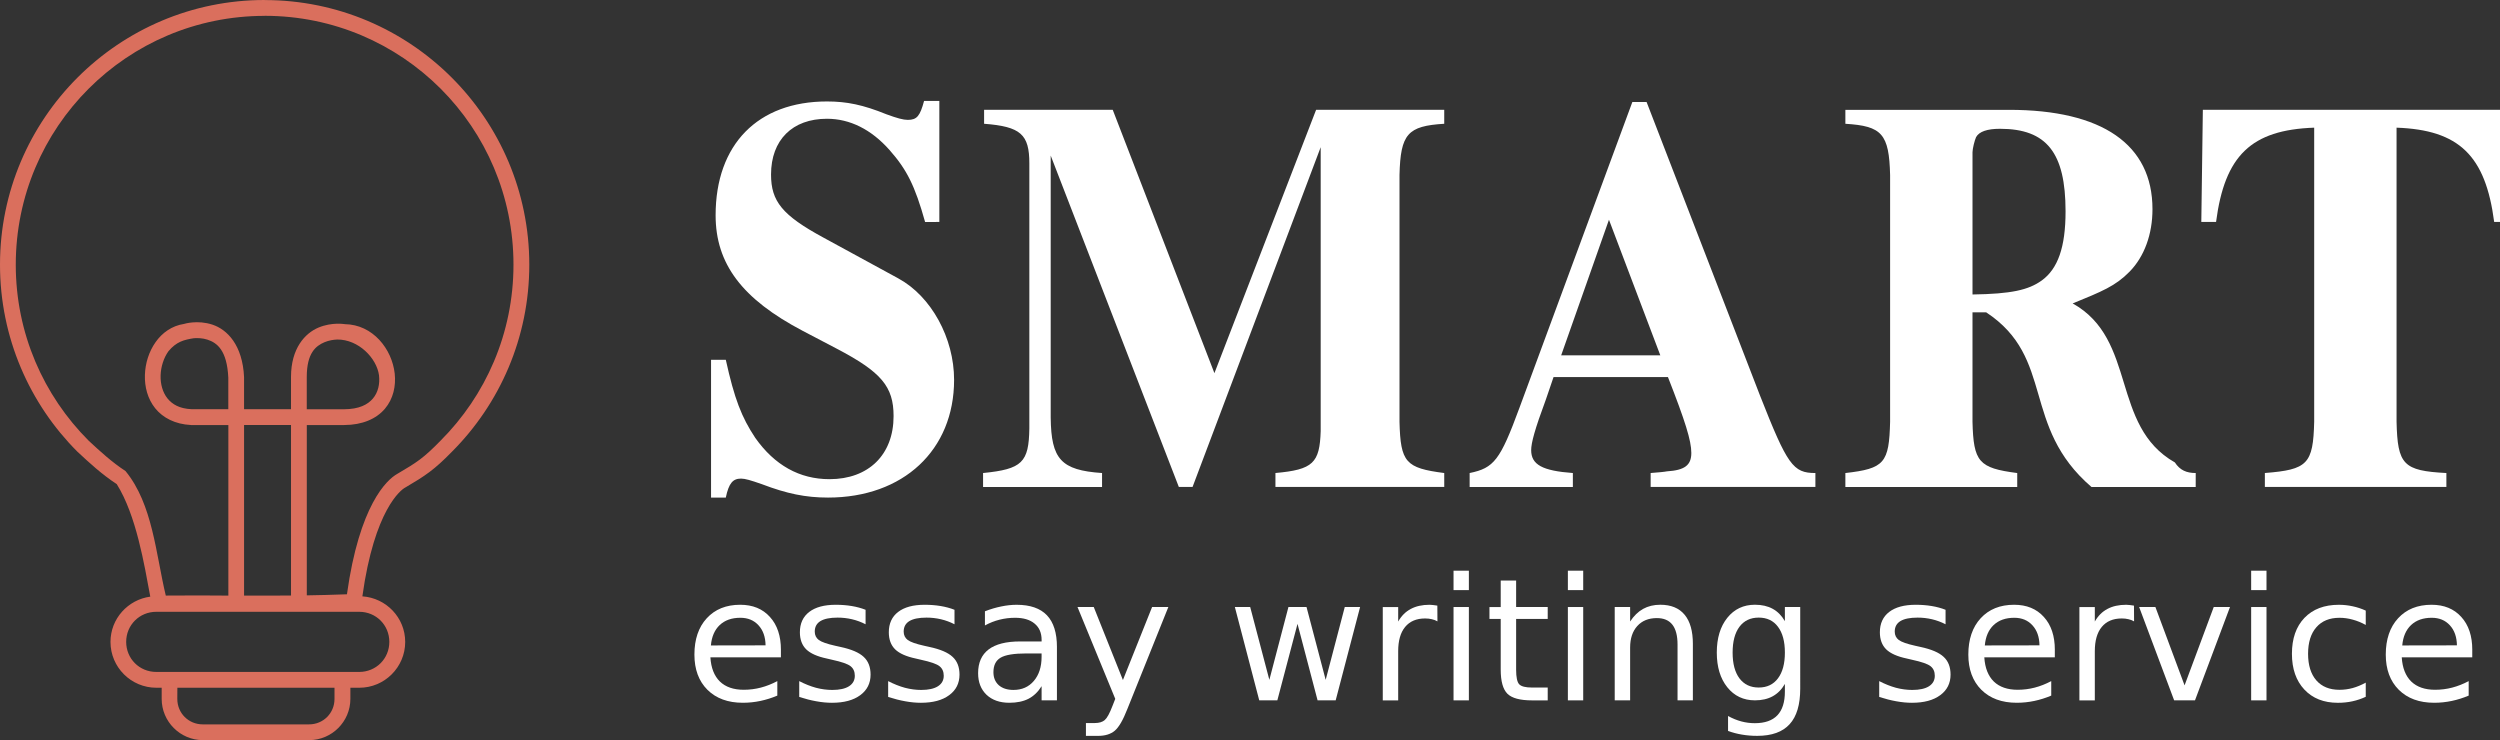 <?xml version="1.0" encoding="UTF-8" standalone="no"?>
<svg
   xmlns:dc="http://purl.org/dc/elements/1.1/"
   xmlns:cc="http://creativecommons.org/ns#"
   xmlns:rdf="http://www.w3.org/1999/02/22-rdf-syntax-ns#"
   xmlns:svg="http://www.w3.org/2000/svg"
   xmlns="http://www.w3.org/2000/svg"
   width="41.905mm"
   height="12.406mm"
   viewBox="0 0 41.905 12.406"
   version="1.1"
   id="svg991">
  <rect x="0" y="0" width="41.905" height="12.406" fill="#333333" stroke="none"/>
  <defs
     id="defs985" />
  <g
     id="layer1"
     transform="translate(-21.943,-35.815)">
    <path
       id="rect16"
       style="color:#000000;font-style:normal;font-variant:normal;font-weight:normal;font-stretch:normal;font-size:medium;line-height:normal;font-family:sans-serif;font-variant-ligatures:normal;font-variant-position:normal;font-variant-caps:normal;font-variant-numeric:normal;font-variant-alternates:normal;font-variant-east-asian:normal;font-feature-settings:normal;font-variation-settings:normal;text-indent:0;text-align:start;text-decoration:none;text-decoration-line:none;text-decoration-style:solid;text-decoration-color:#000000;letter-spacing:normal;word-spacing:normal;text-transform:none;writing-mode:lr-tb;direction:ltr;text-orientation:mixed;dominant-baseline:auto;baseline-shift:baseline;text-anchor:start;white-space:normal;shape-padding:0;shape-margin:0;inline-size:0;clip-rule:nonzero;display:inline;overflow:visible;visibility:visible;isolation:auto;mix-blend-mode:normal;color-interpolation:sRGB;color-interpolation-filters:linearRGB;solid-color:#000000;solid-opacity:1;vector-effect:none;fill:#da6f5d;fill-opacity:1;fill-rule:evenodd;stroke:none;stroke-width:0.265;stroke-linecap:butt;stroke-linejoin:miter;stroke-miterlimit:4;stroke-dasharray:none;stroke-dashoffset:0;stroke-opacity:1;color-rendering:auto;image-rendering:auto;shape-rendering:auto;text-rendering:auto;enable-background:accumulate;stop-color:#000000"
       d="m 26.379,35.815 c -2.448,-10e-7 -4.436,1.987 -4.436,4.436 0,1.224 0.497,2.335 1.299,3.137 l 0.002,10e-4 0.002,0.002 c 0.193,0.181 0.404,0.375 0.654,0.539 0.327,0.522 0.461,1.344 0.562,1.886 -0.375,0.051 -0.667,0.37 -0.667,0.759 0,0.424 0.345,0.768 0.769,0.768 h 0.089 v 0.187 c 0,0.381 0.311,0.691 0.691,0.691 h 1.781 c 0.381,0 0.691,-0.311 0.691,-0.691 V 47.343 h 0.15 c 0.424,0 0.769,-0.345 0.769,-0.768 0,-0.406 -0.318,-0.737 -0.718,-0.764 0.203,-1.462 0.652,-1.788 0.715,-1.822 l 0.002,-0.001 0.002,-10e-4 c 0.335,-0.197 0.484,-0.295 0.781,-0.599 0.802,-0.803 1.298,-1.912 1.298,-3.136 0,-2.448 -1.987,-4.436 -4.436,-4.436 z m 0,0.265 c 2.305,0 4.171,1.866 4.171,4.171 0,1.153 -0.467,2.195 -1.222,2.95 l -5.29e-4,10e-4 -0.001,5.29e-4 c -0.287,0.294 -0.393,0.361 -0.725,0.556 -0.176,0.098 -0.635,0.524 -0.843,2.018 -0.249,0.01 -0.464,0.014 -0.673,0.018 v -2.855 h 0.626 5.29e-4 c 0.307,-0.001 0.54,-0.105 0.682,-0.272 0.142,-0.167 0.188,-0.384 0.165,-0.592 -0.046,-0.411 -0.366,-0.82 -0.835,-0.827 -0.008,-0.001 -0.217,-0.037 -0.442,0.057 -0.229,0.096 -0.46,0.35 -0.461,0.824 v 5.29e-4 0.544 h -0.787 v -0.536 -0.003 c -0.025,-0.535 -0.281,-0.797 -0.532,-0.879 -0.247,-0.081 -0.469,-0.014 -0.476,-0.011 -0.201,0.03 -0.366,0.149 -0.475,0.305 -0.112,0.159 -0.173,0.354 -0.179,0.551 -0.006,0.197 0.045,0.399 0.173,0.558 0.128,0.159 0.334,0.267 0.598,0.28 l 0.003,5.3e-4 h 0.625 v 2.859 c -0.321,-0.002 -0.609,-0.005 -1.049,-5.29e-4 -0.167,-0.698 -0.219,-1.532 -0.675,-2.087 l -5.29e-4,-5.29e-4 -0.001,-5.29e-4 c -0.226,-0.148 -0.425,-0.33 -0.616,-0.508 -0.755,-0.755 -1.222,-1.797 -1.222,-2.95 0,-2.305 1.866,-4.171 4.172,-4.171 z m -1.184,5.404 c 0.062,-0.004 0.144,-0.002 0.225,0.024 0.161,0.053 0.328,0.176 0.35,0.637 v 0.529 H 25.154 c -0.202,-0.009 -0.323,-0.081 -0.404,-0.181 -0.08,-0.1 -0.119,-0.239 -0.115,-0.384 0.004,-0.146 0.052,-0.295 0.131,-0.406 0.136,-0.163 0.263,-0.193 0.428,-0.219 z m 2.399,0.022 c 0.36,-0.003 0.663,0.313 0.702,0.599 0.017,0.149 -0.016,0.289 -0.103,0.391 -0.086,0.101 -0.231,0.178 -0.482,0.179 h -0.626 v -0.543 -5.29e-4 c 0.001,-0.397 0.149,-0.518 0.299,-0.581 0.075,-0.031 0.151,-0.042 0.209,-0.044 z m -1.56,1.433 h 0.787 v 2.858 c -0.249,0.002 -0.531,0.003 -0.787,10e-4 z m -1.472,3.131 h 3.403 c 0.282,0 0.504,0.223 0.504,0.504 0,0.282 -0.223,0.504 -0.504,0.504 h -3.403 c -0.282,0 -0.504,-0.222 -0.504,-0.504 0,-0.282 0.223,-0.504 0.504,-0.504 z m 0.354,1.273 h 2.634 v 0.187 c 0,0.239 -0.188,0.427 -0.427,0.427 h -1.781 c -0.239,0 -0.427,-0.188 -0.427,-0.427 z" />
    <g
       aria-label="SMART"
       id="text892"
       style="font-style:normal;font-weight:normal;font-size:33.162px;line-height:1.25;font-family:sans-serif;fill:#ffffff;fill-opacity:1;stroke:none;stroke-width:0.829"
       transform="matrix(0.257,0,0,0.282,-112.409,25.695)">
      <path
         d="m 584.036,49.08 v -7.196 h -0.995 c -0.265,0.895 -0.464,1.128 -1.061,1.128 -0.298,0 -0.696,-0.099 -1.393,-0.332 -1.525,-0.564 -2.587,-0.763 -3.88,-0.763 -4.51,0 -7.263,2.553 -7.263,6.765 0,2.885 1.724,4.974 5.671,6.865 l 2.222,1.061 c 2.918,1.393 3.714,2.255 3.714,4.013 0,2.288 -1.625,3.747 -4.178,3.747 -1.957,0 -3.582,-0.829 -4.842,-2.454 -0.895,-1.227 -1.36,-2.321 -1.923,-4.643 h -0.962 v 8.191 h 0.962 c 0.199,-0.862 0.464,-1.128 0.995,-1.128 0.265,0 0.63,0.099 1.36,0.332 1.625,0.564 2.852,0.796 4.311,0.796 4.908,0 8.224,-2.819 8.224,-6.997 0,-2.487 -1.492,-4.974 -3.648,-6.036 l -4.875,-2.421 c -2.686,-1.326 -3.416,-2.156 -3.416,-3.747 0,-2.056 1.393,-3.316 3.648,-3.316 1.492,0 2.885,0.63 4.079,1.857 1.128,1.161 1.658,2.122 2.321,4.278 z"
         style="font-style:normal;font-variant:normal;font-weight:bold;font-stretch:normal;font-family:'Nimbus Roman';-inkscape-font-specification:'Nimbus Roman, Bold';fill:#ffffff;stroke-width:0.829"
         id="path894" />
      <path
         d="m 616.966,64.003 c -2.52,-0.298 -2.852,-0.63 -2.918,-3.051 V 46.294 c 0.066,-2.454 0.531,-2.918 2.918,-3.051 v -0.829 h -8.357 l -6.632,15.653 -6.632,-15.653 h -8.39 v 0.829 c 2.388,0.166 2.951,0.63 2.951,2.355 v 15.752 c -0.033,2.023 -0.464,2.421 -3.018,2.653 v 0.829 h 7.76 v -0.829 c -2.686,-0.166 -3.316,-0.829 -3.349,-3.283 V 45.133 l 8.357,19.698 h 0.895 l 8.357,-20.196 v 16.88 c -0.066,1.89 -0.497,2.288 -2.951,2.487 v 0.829 h 11.01 z"
         style="font-style:normal;font-variant:normal;font-weight:bold;font-stretch:normal;font-family:'Nimbus Roman';-inkscape-font-specification:'Nimbus Roman, Bold';fill:#ffffff;stroke-width:0.829"
         id="path896" />
      <path
         d="m 641.174,64.003 c -1.459,0 -1.824,-0.464 -3.615,-4.61 l -7.395,-17.443 h -0.929 l -7.362,18.173 c -1.26,3.117 -1.658,3.582 -3.25,3.88 v 0.829 h 6.732 v -0.829 c -1.99,-0.133 -2.719,-0.497 -2.719,-1.36 0,-0.431 0.232,-1.227 0.962,-3.018 l 0.497,-1.326 h 7.461 c 1.128,2.62 1.525,3.78 1.525,4.51 0,0.73 -0.431,1.028 -1.592,1.094 -0.166,0.033 -0.597,0.066 -1.061,0.099 v 0.829 h 10.745 z m -16.581,-6.997 3.117,-8.058 3.349,8.058 z"
         style="font-style:normal;font-variant:normal;font-weight:bold;font-stretch:normal;font-family:'Nimbus Roman';-inkscape-font-specification:'Nimbus Roman, Bold';fill:#ffffff;stroke-width:0.829"
         id="path898" />
      <path
         d="m 665.979,64.003 c -0.597,0 -1.028,-0.166 -1.36,-0.63 -4.212,-2.179 -2.439,-7.305 -6.666,-9.451 1.921,-0.716 2.786,-1.028 3.714,-1.89 0.962,-0.895 1.492,-2.222 1.492,-3.714 0,-3.847 -3.283,-5.903 -9.352,-5.903 h -10.678 v 0.829 c 2.388,0.133 2.852,0.597 2.918,3.051 v 14.658 c -0.066,2.454 -0.365,2.786 -2.918,3.051 v 0.829 h 11.209 v -0.829 c -2.52,-0.298 -2.852,-0.663 -2.918,-3.051 v -6.5 h 0.895 c 4.518,2.716 2.247,6.762 6.865,10.38 h 6.798 z M 651.421,44.934 c 0,-0.199 0.133,-0.696 0.232,-0.895 0.199,-0.332 0.73,-0.497 1.559,-0.497 3.051,0 4.278,1.426 4.278,4.908 0,2.122 -0.497,3.416 -1.559,4.112 -0.862,0.564 -1.99,0.796 -4.51,0.829 z"
         style="font-style:normal;font-variant:normal;font-weight:bold;font-stretch:normal;font-family:'Nimbus Roman';-inkscape-font-specification:'Nimbus Roman, Bold';fill:#ffffff;stroke-width:0.829"
         id="path900" />
      <path
         d="m 682.328,64.003 c -2.819,-0.133 -3.184,-0.497 -3.25,-3.051 V 43.475 c 4.079,0.133 5.803,1.658 6.367,5.604 h 0.962 l -0.066,-6.666 h -19.897 l -0.1,6.666 h 0.962 c 0.564,-3.946 2.288,-5.472 6.4,-5.604 v 17.476 c -0.066,2.52 -0.431,2.852 -3.217,3.051 v 0.829 h 11.839 z"
         style="font-style:normal;font-variant:normal;font-weight:bold;font-stretch:normal;font-family:'Nimbus Roman';-inkscape-font-specification:'Nimbus Roman, Bold';fill:#ffffff;stroke-width:0.829"
         id="path902" />
    </g>
    <g
       aria-label="essay writing service"
       id="text907"
       style="font-style:normal;font-weight:normal;font-size:10.796px;line-height:1.25;font-family:sans-serif;fill:#ffffff;fill-opacity:1;stroke:none;stroke-width:0.27"
       transform="matrix(0.265,0,0,0.265,-117.483,26.416)">
      <path
         d="m 575.53,76.573 v 0.474 h -4.46 q 0.063,1.002 0.601,1.529 0.543,0.522 1.508,0.522 0.559,0 1.081,-0.137 0.527,-0.137 1.044,-0.411 v 0.917 q -0.522,0.221 -1.07,0.337 -0.548,0.116 -1.112,0.116 -1.413,0 -2.24,-0.822 -0.822,-0.822 -0.822,-2.225 0,-1.45 0.78,-2.298 0.785,-0.854 2.114,-0.854 1.191,0 1.882,0.77 0.696,0.764 0.696,2.082 z m -0.97,-0.285 q -0.011,-0.796 -0.448,-1.27 -0.432,-0.474 -1.149,-0.474 -0.812,0 -1.302,0.459 -0.485,0.459 -0.559,1.291 z"
         style="fill:#ffffff;stroke-width:0.27"
         id="path909" />
      <path
         d="m 580.886,74.038 v 0.917 q -0.411,-0.211 -0.854,-0.316 -0.443,-0.105 -0.917,-0.105 -0.722,0 -1.086,0.221 -0.358,0.221 -0.358,0.664 0,0.337 0.258,0.532 0.258,0.19 1.038,0.364 l 0.332,0.074 q 1.033,0.221 1.465,0.627 0.438,0.401 0.438,1.123 0,0.822 -0.654,1.302 -0.648,0.48 -1.787,0.48 -0.474,0 -0.991,-0.095 -0.511,-0.09 -1.081,-0.274 v -1.002 q 0.538,0.279 1.06,0.422 0.522,0.137 1.033,0.137 0.685,0 1.054,-0.232 0.369,-0.237 0.369,-0.664 0,-0.395 -0.269,-0.606 -0.264,-0.211 -1.165,-0.406 l -0.337,-0.079 q -0.901,-0.19 -1.302,-0.58 -0.401,-0.395 -0.401,-1.081 0,-0.833 0.59,-1.286 0.59,-0.453 1.676,-0.453 0.538,0 1.012,0.079 0.474,0.079 0.875,0.237 z"
         style="fill:#ffffff;stroke-width:0.27"
         id="path911" />
      <path
         d="m 586.511,74.038 v 0.917 q -0.411,-0.211 -0.854,-0.316 -0.443,-0.105 -0.917,-0.105 -0.722,0 -1.086,0.221 -0.358,0.221 -0.358,0.664 0,0.337 0.258,0.532 0.258,0.19 1.038,0.364 l 0.332,0.074 q 1.033,0.221 1.465,0.627 0.438,0.401 0.438,1.123 0,0.822 -0.654,1.302 -0.648,0.48 -1.787,0.48 -0.474,0 -0.991,-0.095 -0.511,-0.09 -1.081,-0.274 v -1.002 q 0.538,0.279 1.06,0.422 0.522,0.137 1.033,0.137 0.685,0 1.054,-0.232 0.369,-0.237 0.369,-0.664 0,-0.395 -0.269,-0.606 -0.264,-0.211 -1.165,-0.406 l -0.337,-0.079 q -0.901,-0.19 -1.302,-0.58 -0.401,-0.395 -0.401,-1.081 0,-0.833 0.59,-1.286 0.59,-0.453 1.676,-0.453 0.538,0 1.012,0.079 0.474,0.079 0.875,0.237 z"
         style="fill:#ffffff;stroke-width:0.27"
         id="path913" />
      <path
         d="m 591.055,76.8 q -1.176,0 -1.629,0.269 -0.453,0.269 -0.453,0.917 0,0.517 0.337,0.822 0.343,0.3 0.928,0.3 0.807,0 1.291,-0.569 0.49,-0.575 0.49,-1.523 v -0.216 z m 1.935,-0.401 v 3.368 h -0.97 v -0.896 q -0.332,0.538 -0.828,0.796 -0.496,0.253 -1.212,0.253 -0.907,0 -1.444,-0.506 -0.532,-0.511 -0.532,-1.365 0,-0.996 0.664,-1.502 0.669,-0.506 1.993,-0.506 h 1.36 v -0.095 q 0,-0.669 -0.443,-1.033 -0.438,-0.369 -1.234,-0.369 -0.506,0 -0.986,0.121 -0.48,0.121 -0.922,0.364 v -0.896 q 0.532,-0.206 1.033,-0.306 0.501,-0.105 0.975,-0.105 1.281,0 1.914,0.664 0.633,0.664 0.633,2.014 z"
         style="fill:#ffffff;stroke-width:0.27"
         id="path915" />
      <path
         d="m 597.444,80.316 q -0.411,1.054 -0.801,1.376 -0.39,0.322 -1.044,0.322 h -0.775 v -0.812 h 0.569 q 0.401,0 0.622,-0.19 0.221,-0.19 0.49,-0.896 l 0.174,-0.443 -2.388,-5.809 h 1.028 l 1.845,4.618 1.845,-4.618 h 1.028 z"
         style="fill:#ffffff;stroke-width:0.27"
         id="path917" />
      <path
         d="m 604.244,73.864 h 0.97 l 1.212,4.607 1.207,-4.607 h 1.144 l 1.212,4.607 1.207,-4.607 h 0.97 l -1.545,5.904 h -1.144 l -1.27,-4.839 -1.276,4.839 h -1.144 z"
         style="fill:#ffffff;stroke-width:0.27"
         id="path919" />
      <path
         d="m 617.058,74.771 q -0.163,-0.095 -0.358,-0.137 -0.19,-0.047 -0.422,-0.047 -0.822,0 -1.265,0.538 -0.438,0.532 -0.438,1.534 v 3.11 h -0.975 v -5.904 h 0.975 v 0.917 q 0.306,-0.538 0.796,-0.796 0.49,-0.264 1.191,-0.264 0.1,0 0.221,0.016 0.121,0.011 0.269,0.037 z"
         style="fill:#ffffff;stroke-width:0.27"
         id="path921" />
      <path
         d="m 618.076,73.864 h 0.97 v 5.904 h -0.97 z m 0,-2.298 h 0.97 v 1.228 h -0.97 z"
         style="fill:#ffffff;stroke-width:0.27"
         id="path923" />
      <path
         d="m 622.035,72.188 v 1.676 h 1.998 v 0.754 h -1.998 v 3.205 q 0,0.722 0.195,0.928 0.2,0.206 0.807,0.206 h 0.996 v 0.812 h -0.996 q -1.123,0 -1.55,-0.416 -0.427,-0.422 -0.427,-1.529 v -3.205 h -0.712 v -0.754 h 0.712 v -1.676 z"
         style="fill:#ffffff;stroke-width:0.27"
         id="path925" />
      <path
         d="m 625.308,73.864 h 0.97 v 5.904 h -0.97 z m 0,-2.298 h 0.97 v 1.228 h -0.97 z"
         style="fill:#ffffff;stroke-width:0.27"
         id="path927" />
      <path
         d="m 633.215,76.204 v 3.563 h -0.97 v -3.532 q 0,-0.838 -0.327,-1.255 -0.327,-0.416 -0.98,-0.416 -0.785,0 -1.239,0.501 -0.453,0.501 -0.453,1.365 v 3.337 h -0.975 v -5.904 h 0.975 v 0.917 q 0.348,-0.532 0.817,-0.796 0.474,-0.264 1.091,-0.264 1.017,0 1.539,0.633 0.522,0.627 0.522,1.85 z"
         style="fill:#ffffff;stroke-width:0.27"
         id="path929" />
      <path
         d="m 639.035,76.747 q 0,-1.054 -0.438,-1.634 -0.432,-0.58 -1.218,-0.58 -0.78,0 -1.218,0.58 -0.432,0.58 -0.432,1.634 0,1.049 0.432,1.629 0.438,0.58 1.218,0.58 0.785,0 1.218,-0.58 0.438,-0.58 0.438,-1.629 z m 0.97,2.288 q 0,1.508 -0.669,2.24 -0.669,0.738 -2.051,0.738 -0.511,0 -0.965,-0.079 -0.453,-0.074 -0.88,-0.232 v -0.944 q 0.427,0.232 0.843,0.343 0.416,0.111 0.849,0.111 0.954,0 1.429,-0.501 0.474,-0.496 0.474,-1.502 v -0.48 q -0.3,0.522 -0.77,0.78 -0.469,0.258 -1.123,0.258 -1.086,0 -1.75,-0.828 -0.664,-0.828 -0.664,-2.193 0,-1.371 0.664,-2.198 0.664,-0.828 1.75,-0.828 0.654,0 1.123,0.258 0.469,0.258 0.77,0.78 v -0.896 h 0.97 z"
         style="fill:#ffffff;stroke-width:0.27"
         id="path931" />
      <path
         d="m 649.198,74.038 v 0.917 q -0.411,-0.211 -0.854,-0.316 -0.443,-0.105 -0.917,-0.105 -0.722,0 -1.086,0.221 -0.358,0.221 -0.358,0.664 0,0.337 0.258,0.532 0.258,0.19 1.038,0.364 l 0.332,0.074 q 1.033,0.221 1.465,0.627 0.438,0.401 0.438,1.123 0,0.822 -0.654,1.302 -0.648,0.48 -1.787,0.48 -0.474,0 -0.991,-0.095 -0.511,-0.09 -1.081,-0.274 v -1.002 q 0.538,0.279 1.06,0.422 0.522,0.137 1.033,0.137 0.685,0 1.054,-0.232 0.369,-0.237 0.369,-0.664 0,-0.395 -0.269,-0.606 -0.264,-0.211 -1.165,-0.406 l -0.337,-0.079 q -0.901,-0.19 -1.302,-0.58 -0.401,-0.395 -0.401,-1.081 0,-0.833 0.59,-1.286 0.59,-0.453 1.676,-0.453 0.538,0 1.012,0.079 0.474,0.079 0.875,0.237 z"
         style="fill:#ffffff;stroke-width:0.27"
         id="path933" />
      <path
         d="m 656.109,76.573 v 0.474 h -4.46 q 0.063,1.002 0.601,1.529 0.543,0.522 1.508,0.522 0.559,0 1.081,-0.137 0.527,-0.137 1.044,-0.411 v 0.917 q -0.522,0.221 -1.07,0.337 -0.548,0.116 -1.112,0.116 -1.413,0 -2.24,-0.822 -0.822,-0.822 -0.822,-2.225 0,-1.45 0.78,-2.298 0.785,-0.854 2.114,-0.854 1.191,0 1.882,0.77 0.696,0.764 0.696,2.082 z m -0.97,-0.285 q -0.011,-0.796 -0.448,-1.27 -0.432,-0.474 -1.149,-0.474 -0.812,0 -1.302,0.459 -0.485,0.459 -0.559,1.291 z"
         style="fill:#ffffff;stroke-width:0.27"
         id="path935" />
      <path
         d="m 661.122,74.771 q -0.163,-0.095 -0.358,-0.137 -0.19,-0.047 -0.422,-0.047 -0.822,0 -1.265,0.538 -0.438,0.532 -0.438,1.534 v 3.11 h -0.975 v -5.904 h 0.975 v 0.917 q 0.306,-0.538 0.796,-0.796 0.49,-0.264 1.191,-0.264 0.1,0 0.221,0.016 0.121,0.011 0.269,0.037 z"
         style="fill:#ffffff;stroke-width:0.27"
         id="path937" />
      <path
         d="m 661.443,73.864 h 1.028 l 1.845,4.955 1.845,-4.955 h 1.028 l -2.214,5.904 h -1.318 z"
         style="fill:#ffffff;stroke-width:0.27"
         id="path939" />
      <path
         d="m 668.528,73.864 h 0.97 v 5.904 h -0.97 z m 0,-2.298 h 0.97 v 1.228 h -0.97 z"
         style="fill:#ffffff;stroke-width:0.27"
         id="path941" />
      <path
         d="m 675.776,74.091 v 0.907 q -0.411,-0.227 -0.828,-0.337 -0.411,-0.116 -0.833,-0.116 -0.944,0 -1.465,0.601 -0.522,0.596 -0.522,1.676 0,1.081 0.522,1.682 0.522,0.596 1.465,0.596 0.422,0 0.833,-0.111 0.416,-0.116 0.828,-0.343 v 0.896 q -0.406,0.19 -0.843,0.285 -0.432,0.095 -0.922,0.095 -1.334,0 -2.119,-0.838 -0.785,-0.838 -0.785,-2.261 0,-1.444 0.791,-2.272 0.796,-0.828 2.177,-0.828 0.448,0 0.875,0.095 0.427,0.09 0.828,0.274 z"
         style="fill:#ffffff;stroke-width:0.27"
         id="path943" />
      <path
         d="m 682.513,76.573 v 0.474 h -4.46 q 0.063,1.002 0.601,1.529 0.543,0.522 1.508,0.522 0.559,0 1.081,-0.137 0.527,-0.137 1.044,-0.411 v 0.917 q -0.522,0.221 -1.07,0.337 -0.548,0.116 -1.112,0.116 -1.413,0 -2.24,-0.822 -0.822,-0.822 -0.822,-2.225 0,-1.45 0.78,-2.298 0.785,-0.854 2.114,-0.854 1.191,0 1.882,0.77 0.696,0.764 0.696,2.082 z m -0.97,-0.285 q -0.011,-0.796 -0.448,-1.27 -0.432,-0.474 -1.149,-0.474 -0.812,0 -1.302,0.459 -0.485,0.459 -0.559,1.291 z"
         style="fill:#ffffff;stroke-width:0.27"
         id="path945" />
    </g>
  </g>
</svg>
